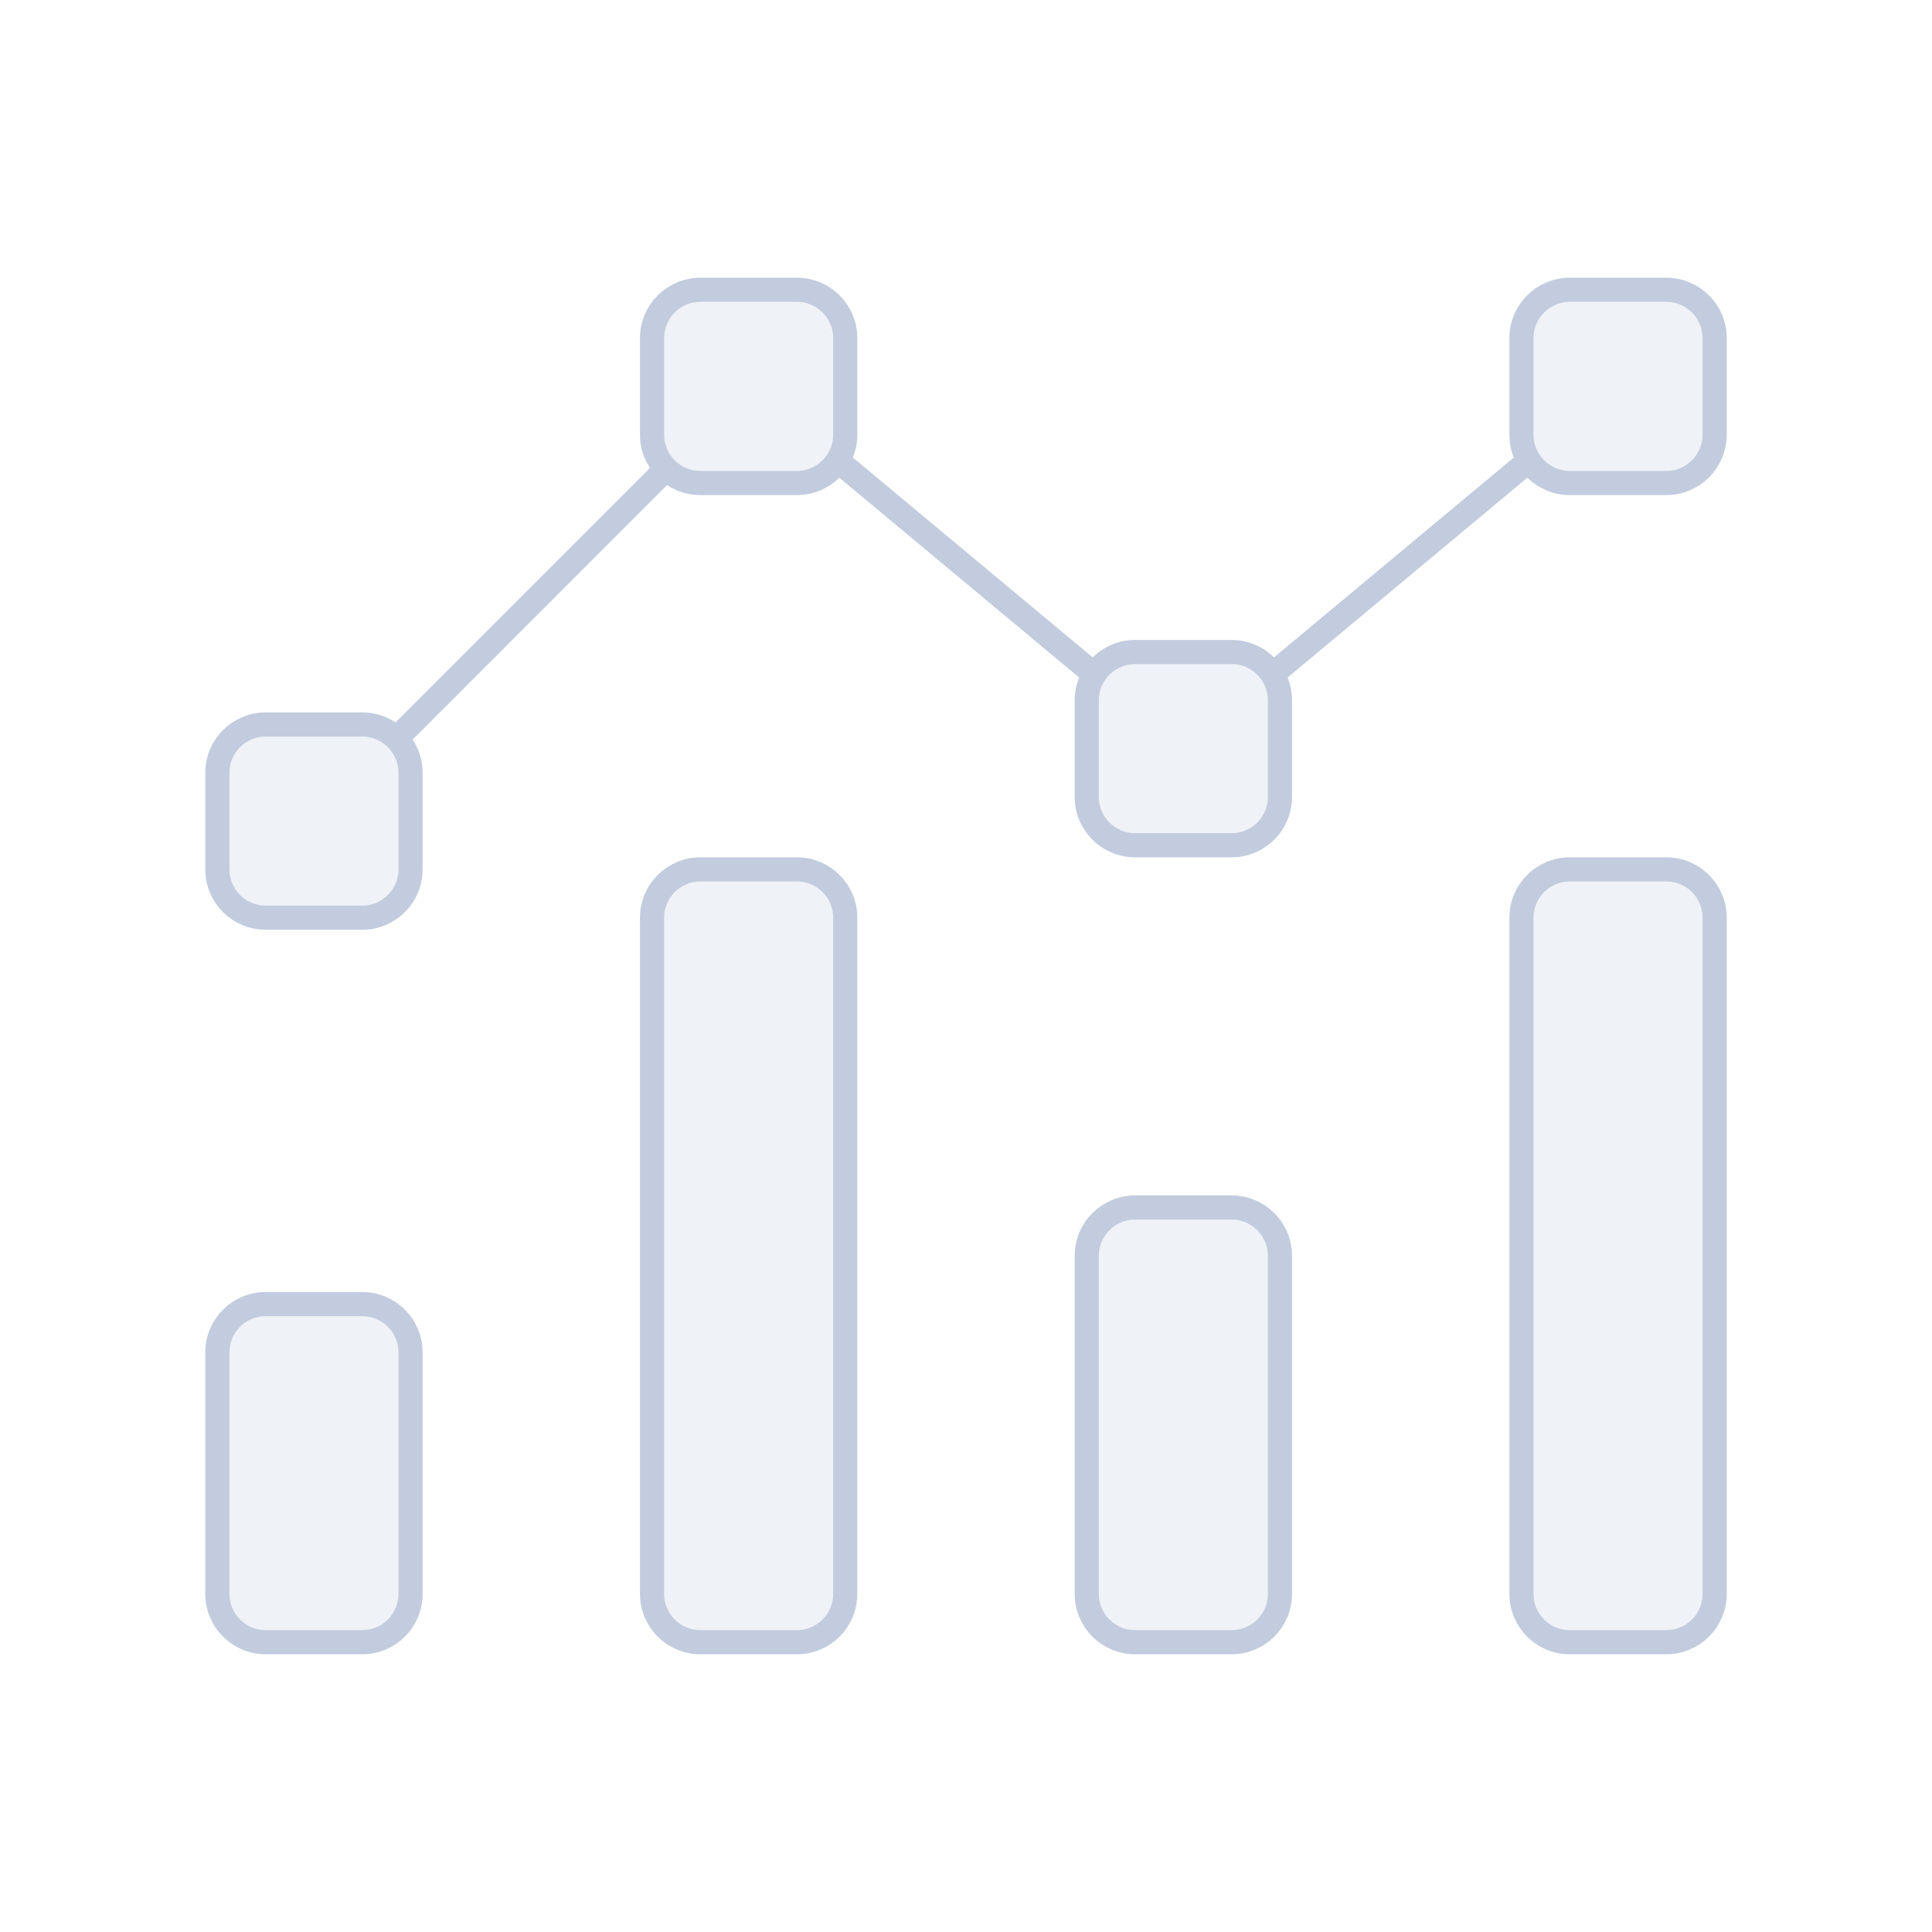 <svg width="80" height="80" viewBox="0 0 80 80" fill="none" xmlns="http://www.w3.org/2000/svg">
  <path d="M33 68C34.105 68 35 67.105 35 66V38C35 36.895 34.105 36 33 36H29C27.895 36 27 36.895 27 38V66C27 67.105 27.895 68 29 68H33Z" fill="#C2CCDE" fill-opacity="0.25" />
  <path d="M15 68C16.105 68 17 67.105 17 66L17 56C17 54.895 16.105 54 15 54H11C9.895 54 9 54.895 9 56V66C9 67.105 9.895 68 11 68H15Z" fill="#C2CCDE" fill-opacity="0.25" />
  <path d="M51 50C52.105 50 53 50.895 53 52V66C53 67.105 52.105 68 51 68H47C45.895 68 45 67.105 45 66V52C45 50.895 45.895 50 47 50H51Z" fill="#C2CCDE" fill-opacity="0.25" />
  <path d="M69 68C70.105 68 71 67.105 71 66V38C71 36.895 70.105 36 69 36H65C63.895 36 63 36.895 63 38V66C63 67.105 63.895 68 65 68H69Z" fill="#C2CCDE" fill-opacity="0.25" />
  <path d="M35 14C35 12.895 34.105 12 33 12H29C27.895 12 27 12.895 27 14V18C27 19.105 27.895 20 29 20H33C34.105 20 35 19.105 35 18V14Z" fill="#C2CCDE" fill-opacity="0.25" />
  <path d="M17 32C17 30.895 16.105 30 15 30H11C9.895 30 9 30.895 9 32V36C9 37.105 9.895 38 11 38H15C16.105 38 17 37.105 17 36V32Z" fill="#C2CCDE" fill-opacity="0.25" />
  <path d="M45 29C45 27.895 45.895 27 47 27H51C52.105 27 53 27.895 53 29V33C53 34.105 52.105 35 51 35H47C45.895 35 45 34.105 45 33V29Z" fill="#C2CCDE" fill-opacity="0.25" />
  <path d="M71 14C71 12.895 70.105 12 69 12H65C63.895 12 63 12.895 63 14V18C63 19.105 63.895 20 65 20H69C70.105 20 71 19.105 71 18V14Z" fill="#C2CCDE" fill-opacity="0.25" />
  <path d="M16.415 30.586L27.586 19.414M34.688 19.073L45.312 27.926M52.688 27.927L63.312 19.073M63 66V38C63 36.895 63.895 36 65 36H69C70.105 36 71 36.895 71 38V66C71 67.105 70.105 68 69 68H65C63.895 68 63 67.105 63 66ZM45 52V66C45 67.105 45.895 68 47 68H51C52.105 68 53 67.105 53 66V52C53 50.895 52.105 50 51 50H47C45.895 50 45 50.895 45 52ZM9 66V56C9 54.895 9.895 54 11 54H15C16.105 54 17 54.895 17 56L17 66C17 67.105 16.105 68 15 68H11C9.895 68 9 67.105 9 66ZM27 66V38C27 36.895 27.895 36 29 36H33C34.105 36 35 36.895 35 38V66C35 67.105 34.105 68 33 68H29C27.895 68 27 67.105 27 66ZM69 20H65C63.895 20 63 19.105 63 18V14C63 12.895 63.895 12 65 12H69C70.105 12 71 12.895 71 14V18C71 19.105 70.105 20 69 20ZM47 35H51C52.105 35 53 34.105 53 33V29C53 27.895 52.105 27 51 27H47C45.895 27 45 27.895 45 29V33C45 34.105 45.895 35 47 35ZM15 38H11C9.895 38 9 37.105 9 36V32C9 30.895 9.895 30 11 30H15C16.105 30 17 30.895 17 32V36C17 37.105 16.105 38 15 38ZM33 20H29C27.895 20 27 19.105 27 18V14C27 12.895 27.895 12 29 12H33C34.105 12 35 12.895 35 14V18C35 19.105 34.105 20 33 20Z" stroke="#C2CCDE" stroke-linecap="round" stroke-linejoin="round" />
</svg>